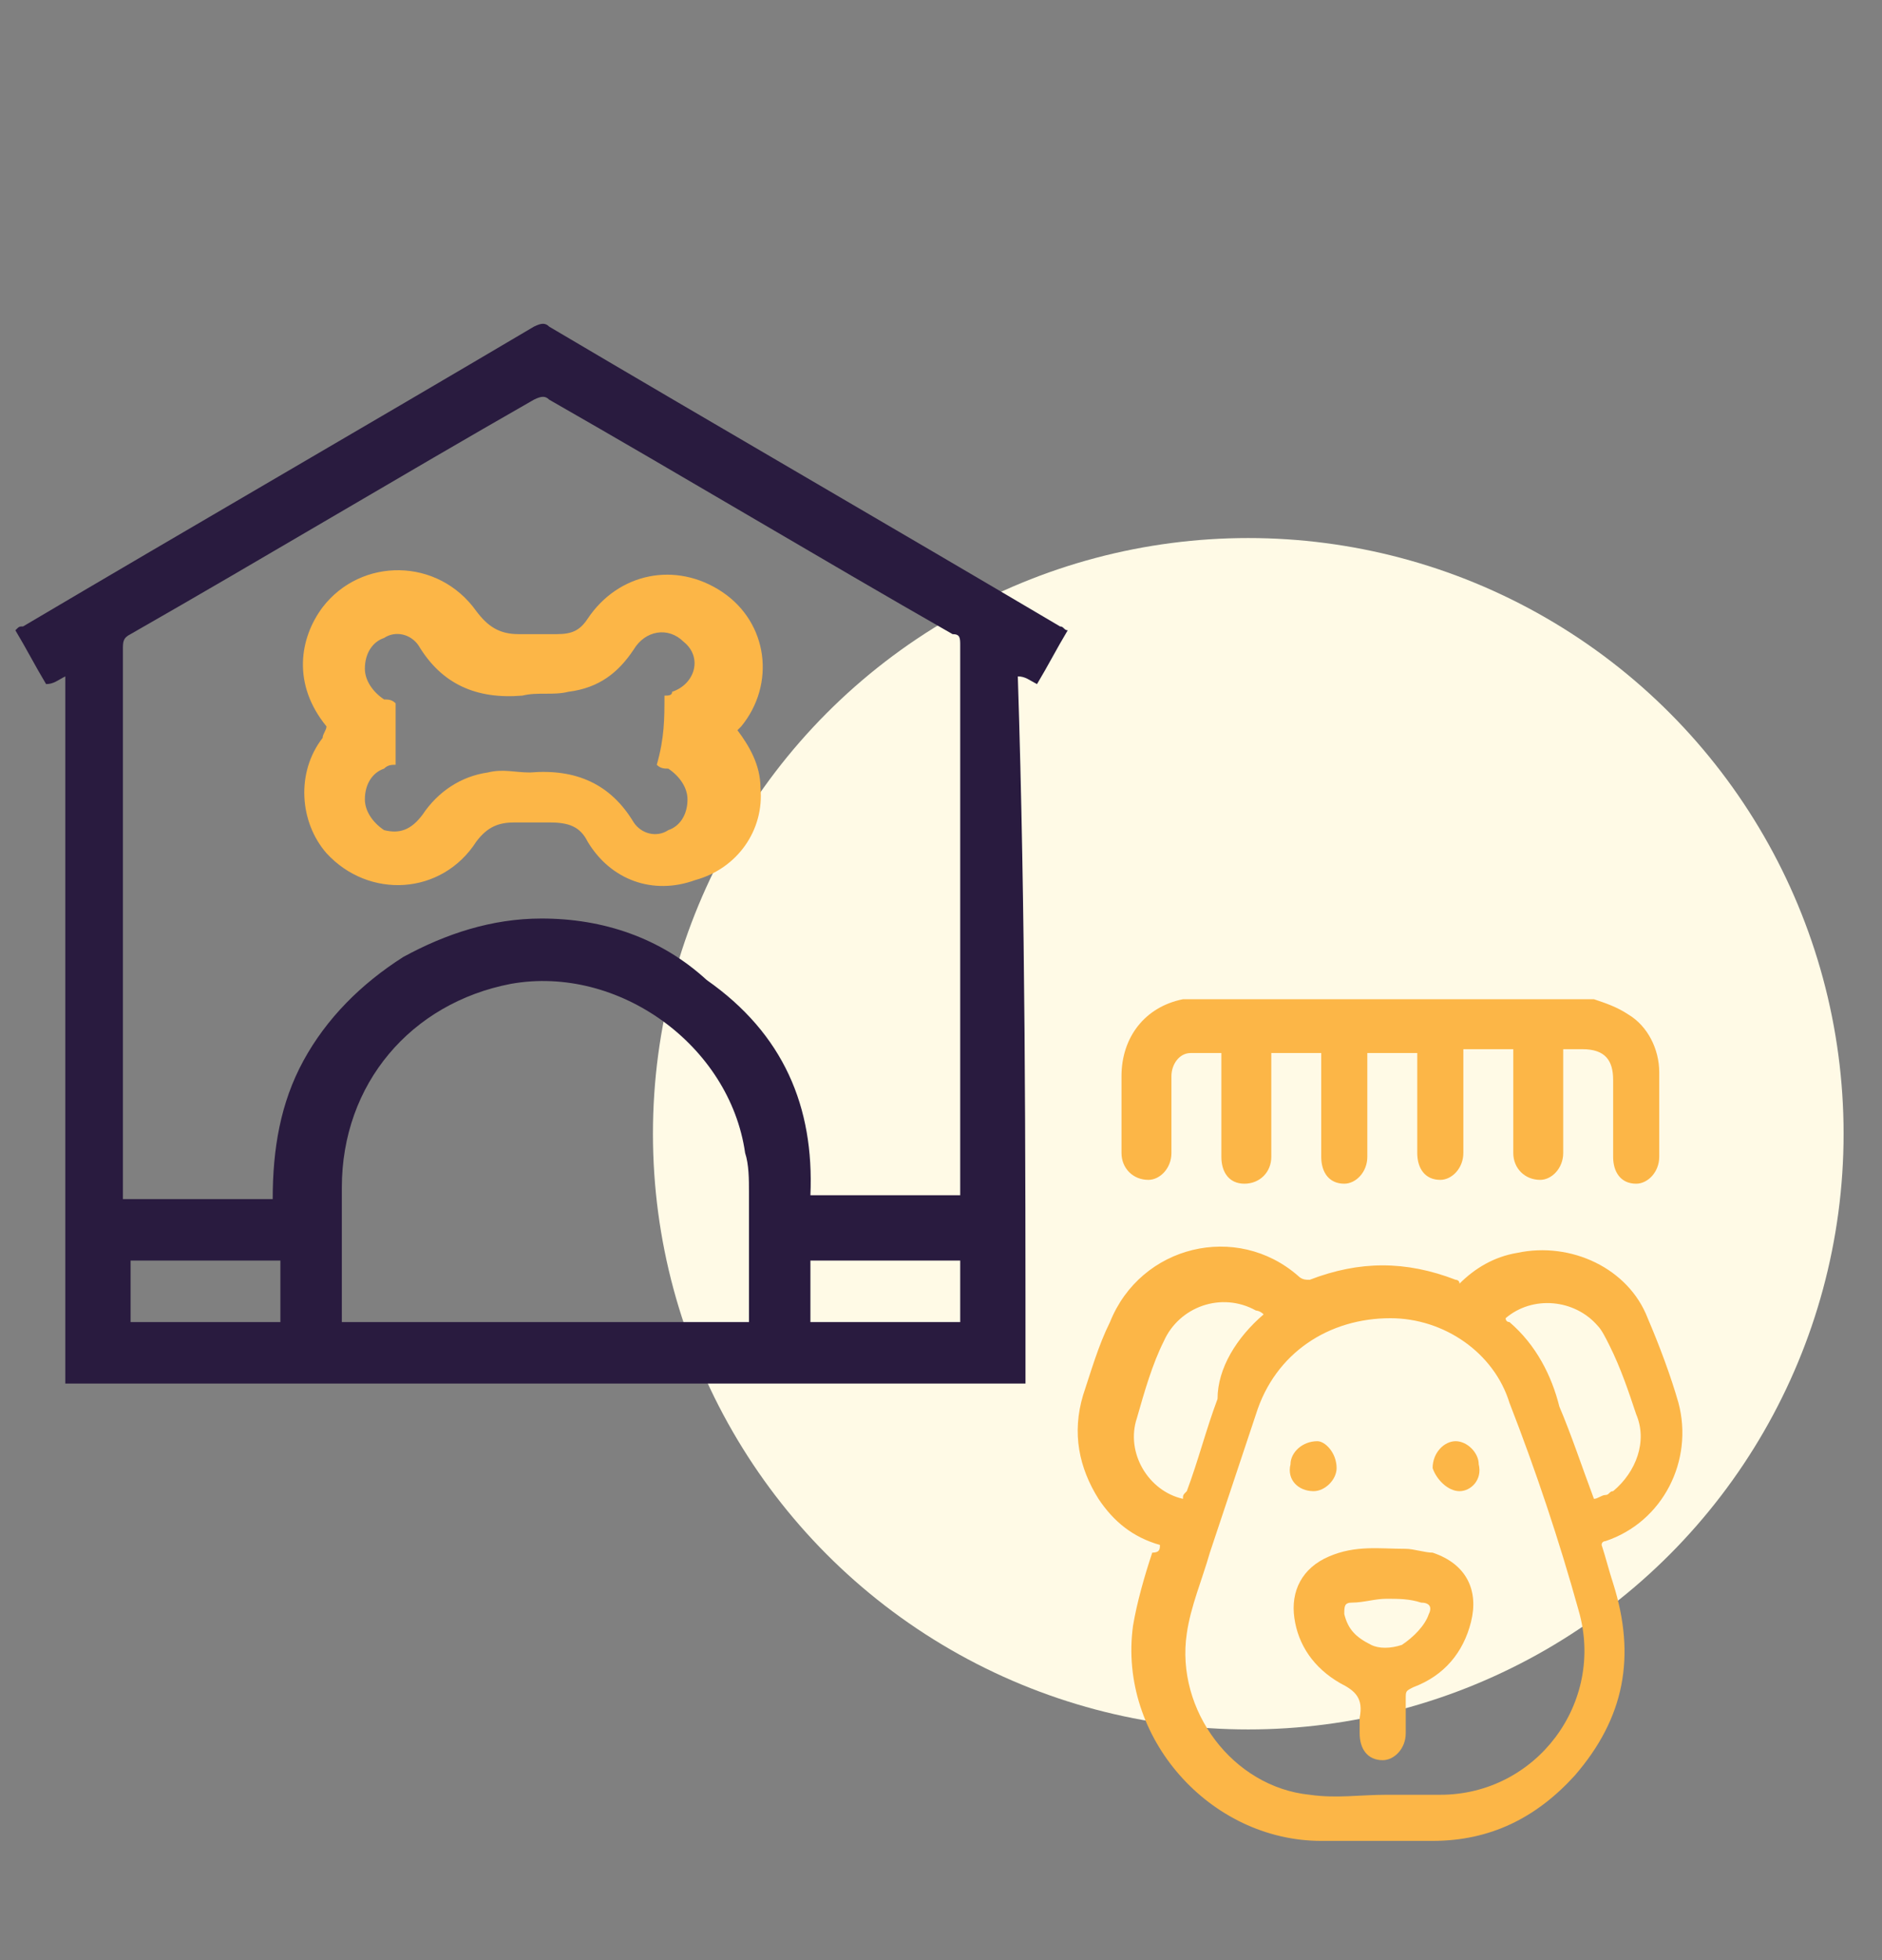 <?xml version="1.0" encoding="utf-8"?>
<!-- Generator: Adobe Illustrator 23.0.5, SVG Export Plug-In . SVG Version: 6.00 Build 0)  -->
<svg version="1.1" id="Layer_1" xmlns="http://www.w3.org/2000/svg" xmlns:xlink="http://www.w3.org/1999/xlink" x="0px" y="0px"
	 viewBox="0 0 49 51" style="enable-background:new 0 0 49 51;" xml:space="preserve">
<rect x="0" y="0" width="49" height="51" fill="#808080" stroke="none"/>
<style type="text/css">
	.st0{fill:#FFFAE6;}
	.st1{fill:#291B3F;}
	.st2{fill:#FCB647;}
</style>
<circle class="st0" cx="32.5" cy="29.5" r="15.5"/>
<path class="st1" d="M26.7,36c-8.3,0-16.7,0-25,0c0-6.1,0-12.2,0-18.4c-0.2,0.1-0.3,0.2-0.5,0.2c-0.3-0.5-0.5-0.9-0.8-1.4
	c0.1-0.1,0.1-0.1,0.2-0.1c4.4-2.6,8.9-5.2,13.3-7.8c0.2-0.1,0.3-0.1,0.4,0c4.4,2.6,8.9,5.2,13.3,7.8c0.1,0,0.1,0.1,0.2,0.1
	c-0.3,0.5-0.5,0.9-0.8,1.4c-0.2-0.1-0.3-0.2-0.5-0.2C26.7,23.8,26.7,29.9,26.7,36z M21.1,31.1c1.3,0,2.6,0,3.9,0c0-0.1,0-0.2,0-0.3
	c0-4.7,0-9.3,0-14c0-0.2,0-0.3-0.2-0.3c-3.5-2-7-4.1-10.5-6.1c-0.1-0.1-0.2-0.1-0.4,0c-3.5,2-7,4.1-10.5,6.1
	c-0.2,0.1-0.2,0.2-0.2,0.4c0,4.7,0,9.3,0,14c0,0.1,0,0.2,0,0.3c1.3,0,2.6,0,3.9,0c0-1.3,0.2-2.5,0.8-3.6c0.6-1.1,1.5-2,2.6-2.7
	c1.1-0.6,2.3-1,3.6-1c1.6,0,3.1,0.5,4.3,1.6C20.4,26.9,21.2,28.8,21.1,31.1z M8.9,34.4c3.5,0,7,0,10.6,0c0-0.1,0-0.2,0-0.3
	c0-1,0-2.1,0-3.1c0-0.3,0-0.7-0.1-1c-0.4-2.8-3.3-4.9-6.1-4.4c-2.6,0.5-4.4,2.6-4.4,5.3c0,1.1,0,2.2,0,3.3
	C8.9,34.2,8.9,34.3,8.9,34.4z M7.3,32.8c-1.3,0-2.6,0-3.9,0c0,0.5,0,1.1,0,1.6c1.3,0,2.6,0,3.9,0C7.3,33.8,7.3,33.3,7.3,32.8z
	 M21.1,34.4c1.3,0,2.6,0,3.9,0c0-0.5,0-1.1,0-1.6c-1.3,0-2.6,0-3.9,0C21.1,33.3,21.1,33.8,21.1,34.4z"/>
<path class="st2" d="M8.5,18.9c-0.9-1.1-0.7-2.3-0.1-3.1c1-1.3,3-1.3,4,0.1c0.3,0.4,0.6,0.6,1.1,0.6c0.3,0,0.6,0,1,0
	c0.4,0,0.6-0.1,0.8-0.4c0.8-1.2,2.3-1.5,3.5-0.7c1.2,0.8,1.4,2.4,0.5,3.5c0,0,0,0-0.1,0.1c0.3,0.4,0.6,0.9,0.6,1.5
	c0.1,1.1-0.6,2.1-1.7,2.4c-1.1,0.4-2.2,0-2.8-1c-0.2-0.4-0.5-0.5-1-0.5c-0.3,0-0.6,0-0.9,0c-0.4,0-0.7,0.1-1,0.5
	c-0.9,1.4-2.8,1.5-3.9,0.3c-0.7-0.8-0.8-2.1-0.1-3C8.4,19.1,8.5,19,8.5,18.9z M17.3,18.1c0.1,0,0.2,0,0.2-0.1
	c0.6-0.2,0.8-0.9,0.3-1.3c-0.4-0.4-1-0.3-1.3,0.2c-0.4,0.6-0.9,1-1.7,1.1c-0.4,0.1-0.8,0-1.2,0.1c-1.2,0.1-2.1-0.3-2.7-1.3
	c0,0,0,0,0,0c-0.2-0.3-0.6-0.4-0.9-0.2c-0.3,0.1-0.5,0.4-0.5,0.8c0,0.3,0.2,0.6,0.5,0.8c0.1,0,0.2,0,0.3,0.1c0,0.5,0,1,0,1.5
	c0,0,0,0.1,0,0.1c-0.1,0-0.2,0-0.3,0.1c-0.3,0.1-0.5,0.4-0.5,0.8c0,0.3,0.2,0.6,0.5,0.8c0.4,0.1,0.7,0,1-0.4c0.4-0.6,1-1,1.7-1.1
	c0.4-0.1,0.7,0,1.1,0c1.2-0.1,2.1,0.3,2.7,1.3c0,0,0,0,0,0c0.2,0.3,0.6,0.4,0.9,0.2c0.3-0.1,0.5-0.4,0.5-0.8c0-0.3-0.2-0.6-0.5-0.8
	c-0.1,0-0.2,0-0.3-0.1C17.3,19.2,17.3,18.7,17.3,18.1z"/>
<path class="st2" d="M41.5,26c0.3,0.1,0.6,0.2,0.9,0.4c0.5,0.3,0.8,0.9,0.8,1.5c0,0.7,0,1.5,0,2.2c0,0.4-0.3,0.7-0.6,0.7
	c-0.4,0-0.6-0.3-0.6-0.7c0-0.7,0-1.3,0-2c0-0.5-0.2-0.8-0.8-0.8c-0.2,0-0.3,0-0.5,0c0,0.1,0,0.2,0,0.2c0,0.8,0,1.6,0,2.5
	c0,0.4-0.3,0.7-0.6,0.7c-0.4,0-0.7-0.3-0.7-0.7c0-0.9,0-1.8,0-2.7c-0.4,0-0.8,0-1.3,0c0,0.1,0,0.1,0,0.2c0,0.8,0,1.6,0,2.5
	c0,0.4-0.3,0.7-0.6,0.7c-0.4,0-0.6-0.3-0.6-0.7c0-0.8,0-1.6,0-2.4c0-0.1,0-0.2,0-0.2c-0.4,0-0.8,0-1.3,0c0,0.1,0,0.1,0,0.2
	c0,0.8,0,1.6,0,2.5c0,0.4-0.3,0.7-0.6,0.7c-0.4,0-0.6-0.3-0.6-0.7c0-0.9,0-1.8,0-2.7c-0.4,0-0.8,0-1.3,0c0,0.1,0,0.2,0,0.2
	c0,0.8,0,1.6,0,2.5c0,0.4-0.3,0.7-0.7,0.7c-0.4,0-0.6-0.3-0.6-0.7c0-0.9,0-1.8,0-2.7c-0.3,0-0.5,0-0.8,0c-0.3,0-0.5,0.3-0.5,0.6
	c0,0.7,0,1.3,0,2c0,0.4-0.3,0.7-0.6,0.7c-0.4,0-0.7-0.3-0.7-0.7c0-0.7,0-1.3,0-2c0-1,0.6-1.8,1.6-2c0,0,0.1,0,0.1,0
	C34.2,26,37.9,26,41.5,26z"/>
<path class="st2" d="M30.2,40.2c-0.7-0.2-1.2-0.6-1.6-1.2c-0.5-0.8-0.7-1.7-0.4-2.7c0.2-0.6,0.4-1.3,0.7-1.9c0.8-2,3.3-2.6,4.9-1.2
	c0.1,0.1,0.2,0.1,0.3,0.1c1.3-0.5,2.5-0.5,3.8,0c0,0,0.1,0,0.1,0.1c0,0,0,0,0,0c0.4-0.4,0.9-0.7,1.5-0.8c1.4-0.3,2.9,0.4,3.4,1.7
	c0.3,0.7,0.6,1.5,0.8,2.2c0.4,1.5-0.4,3.1-1.9,3.6c0,0-0.1,0-0.1,0.1c0.1,0.3,0.2,0.7,0.3,1c0.6,1.9,0.3,3.5-1,5
	c-1,1.1-2.2,1.7-3.7,1.7c-1,0-2,0-2.9,0c-2.9,0-5.3-2.7-4.9-5.6c0.1-0.6,0.3-1.3,0.5-1.9C30.2,40.4,30.2,40.3,30.2,40.2z M36.1,46.7
	C36.1,46.7,36.1,46.7,36.1,46.7c0.5,0,0.9,0,1.4,0c2.5,0,4.3-2.4,3.6-4.8c-0.5-1.8-1.1-3.6-1.8-5.4c-0.4-1.3-1.7-2.2-3.1-2.2
	c-1.6,0-3,0.9-3.5,2.5c-0.4,1.2-0.8,2.4-1.2,3.6c-0.2,0.7-0.5,1.4-0.6,2.1c-0.3,2,1.2,4,3.2,4.2C34.8,46.8,35.4,46.7,36.1,46.7z
	 M41.5,39c0.1,0,0.2-0.1,0.3-0.1c0.1,0,0.1-0.1,0.2-0.1c0.6-0.5,0.9-1.3,0.6-2c-0.2-0.6-0.4-1.2-0.7-1.8c-0.1-0.2-0.2-0.4-0.3-0.5
	c-0.6-0.7-1.7-0.8-2.4-0.2c0,0,0,0.1,0.1,0.1c0.7,0.6,1.1,1.4,1.3,2.2C40.9,37.3,41.2,38.2,41.5,39z M32.9,34.2
	c-0.1-0.1-0.2-0.1-0.2-0.1c-0.9-0.5-2-0.1-2.4,0.8c-0.3,0.6-0.5,1.3-0.7,2c-0.3,0.9,0.3,1.9,1.2,2.1c0-0.1,0-0.1,0.1-0.2
	c0.3-0.8,0.5-1.6,0.8-2.4C31.7,35.6,32.2,34.8,32.9,34.2z"/>
<path class="st2" d="M35.4,44.7c0.1-0.5-0.1-0.7-0.5-0.9c-0.7-0.4-1.1-1-1.2-1.7c-0.1-0.7,0.2-1.3,0.9-1.6c0.7-0.3,1.3-0.2,2-0.2
	c0.2,0,0.5,0.1,0.7,0.1c0.9,0.3,1.2,1,1,1.8c-0.2,0.8-0.7,1.4-1.5,1.7c-0.2,0.1-0.2,0.1-0.2,0.3c0,0.3,0,0.6,0,0.9
	c0,0.4-0.3,0.7-0.6,0.7c-0.4,0-0.6-0.3-0.6-0.7C35.4,45,35.4,44.9,35.4,44.7z M36.1,41.6c-0.3,0-0.6,0.1-0.9,0.1
	c-0.2,0-0.2,0.1-0.2,0.3c0.1,0.4,0.3,0.6,0.7,0.8c0.2,0.1,0.5,0.1,0.8,0c0.3-0.2,0.6-0.5,0.7-0.8c0.1-0.2,0-0.3-0.2-0.3
	C36.7,41.6,36.4,41.6,36.1,41.6z"/>
<path class="st2" d="M34.8,38.2c0,0.3-0.3,0.6-0.6,0.6c-0.4,0-0.7-0.3-0.6-0.7c0-0.3,0.3-0.6,0.7-0.6C34.5,37.5,34.8,37.8,34.8,38.2
	z"/>
<path class="st2" d="M38,38.8c-0.3,0-0.6-0.3-0.7-0.6c0-0.4,0.3-0.7,0.6-0.7c0.3,0,0.6,0.3,0.6,0.6C38.6,38.5,38.3,38.8,38,38.8z"/>
</svg>
